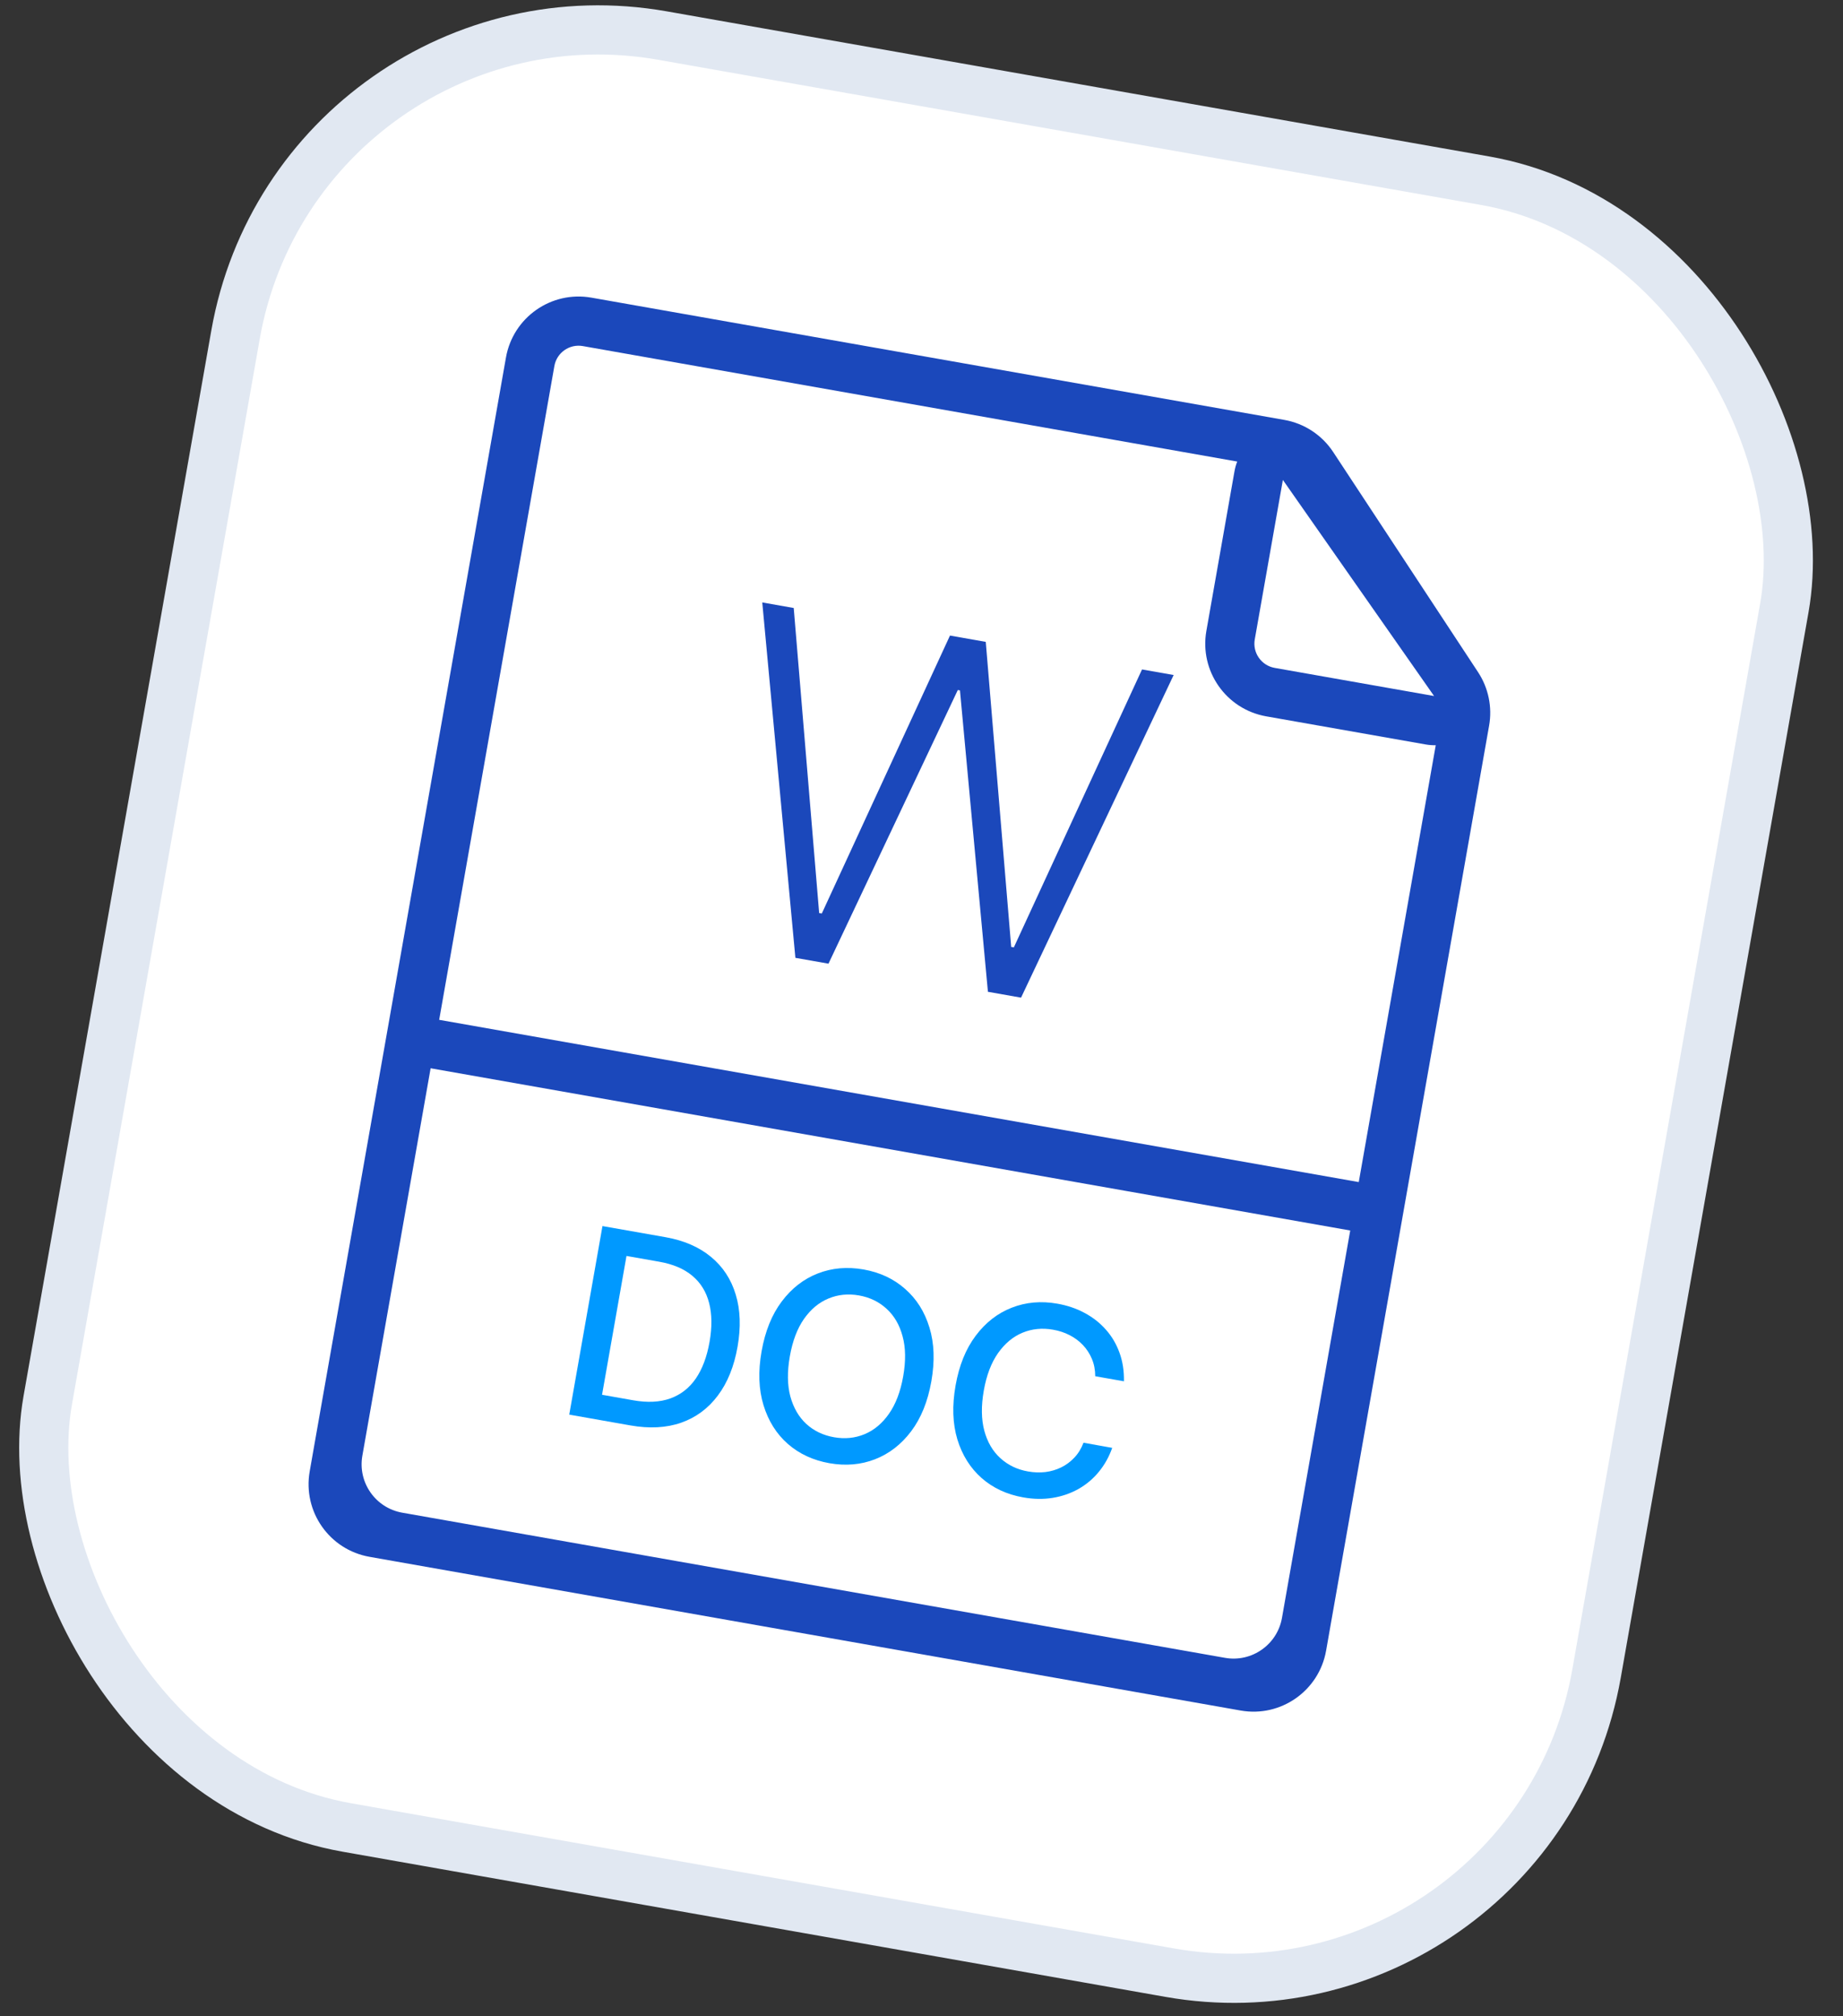 
<svg width="75" height="82" viewBox="0 0 75 82" fill="none" xmlns="http://www.w3.org/2000/svg">
<rect x="0" y="0" width="75" height="82" fill="#333333" stroke="none"/>
<rect x="12.189" y="-1.158" width="64" height="74" rx="15" transform="rotate(10 12.189 -1.158)" fill="white" stroke="#E1E8F2" stroke-width="2"/>
<path d="M25.647 57.97L23.165 57.532L24.517 49.864L27.078 50.315C27.829 50.448 28.448 50.715 28.933 51.117C29.418 51.517 29.754 52.028 29.94 52.65C30.13 53.27 30.154 53.979 30.014 54.775C29.873 55.574 29.606 56.234 29.212 56.757C28.821 57.28 28.324 57.648 27.72 57.861C27.117 58.071 26.426 58.108 25.647 57.97ZM24.5 56.725L25.762 56.948C26.346 57.051 26.851 57.027 27.276 56.875C27.703 56.721 28.049 56.452 28.315 56.066C28.581 55.678 28.768 55.181 28.875 54.574C28.981 53.973 28.975 53.445 28.857 52.992C28.741 52.539 28.514 52.171 28.175 51.887C27.837 51.603 27.388 51.412 26.828 51.314L25.495 51.079L24.5 56.725Z" fill="#0099FF"/>
<path d="M37.901 56.177C37.757 56.996 37.483 57.674 37.079 58.21C36.676 58.744 36.186 59.123 35.608 59.348C35.034 59.571 34.416 59.624 33.754 59.508C33.09 59.391 32.525 59.129 32.059 58.722C31.595 58.314 31.266 57.788 31.07 57.147C30.874 56.505 30.848 55.775 30.992 54.959C31.137 54.14 31.41 53.464 31.813 52.93C32.217 52.394 32.706 52.014 33.281 51.791C33.858 51.566 34.479 51.512 35.143 51.629C35.805 51.746 36.367 52.008 36.83 52.417C37.297 52.824 37.628 53.348 37.823 53.99C38.02 54.629 38.045 55.358 37.901 56.177ZM36.755 55.975C36.865 55.351 36.857 54.808 36.73 54.345C36.606 53.881 36.388 53.508 36.078 53.227C35.77 52.943 35.396 52.763 34.957 52.685C34.515 52.607 34.101 52.649 33.715 52.81C33.329 52.968 32.997 53.244 32.719 53.638C32.444 54.03 32.252 54.538 32.142 55.162C32.032 55.786 32.039 56.33 32.163 56.795C32.29 57.257 32.507 57.63 32.815 57.914C33.123 58.194 33.498 58.374 33.94 58.452C34.38 58.529 34.792 58.489 35.178 58.33C35.566 58.17 35.898 57.894 36.173 57.502C36.451 57.108 36.645 56.599 36.755 55.975Z" fill="#0099FF"/>
<path d="M45.738 56.177L44.57 55.971C44.569 55.713 44.524 55.479 44.435 55.268C44.347 55.056 44.225 54.869 44.071 54.705C43.917 54.542 43.736 54.407 43.529 54.301C43.324 54.195 43.099 54.121 42.854 54.078C42.412 54 41.997 54.041 41.608 54.202C41.222 54.363 40.89 54.64 40.612 55.034C40.337 55.428 40.144 55.934 40.035 56.553C39.925 57.178 39.932 57.722 40.056 58.187C40.182 58.652 40.401 59.025 40.712 59.306C41.023 59.587 41.396 59.767 41.833 59.843C42.075 59.886 42.311 59.894 42.539 59.868C42.771 59.839 42.987 59.775 43.187 59.677C43.387 59.578 43.565 59.446 43.72 59.281C43.879 59.113 44.003 58.911 44.093 58.675L45.261 58.884C45.132 59.25 44.95 59.576 44.714 59.861C44.482 60.145 44.205 60.376 43.885 60.557C43.568 60.735 43.22 60.855 42.841 60.917C42.462 60.979 42.062 60.973 41.64 60.898C40.976 60.781 40.412 60.52 39.948 60.113C39.485 59.705 39.155 59.179 38.959 58.538C38.766 57.896 38.742 57.167 38.886 56.351C39.03 55.532 39.304 54.856 39.707 54.322C40.11 53.786 40.599 53.406 41.174 53.183C41.749 52.958 42.367 52.903 43.029 53.02C43.436 53.092 43.805 53.217 44.136 53.396C44.47 53.574 44.759 53.8 45.001 54.074C45.244 54.346 45.429 54.659 45.557 55.014C45.686 55.366 45.746 55.754 45.738 56.177Z" fill="#0099FF"/>
<path fill-rule="evenodd" clip-rule="evenodd" d="M23.718 14.075C23.175 13.979 22.656 14.342 22.56 14.886L17.872 41.476L55.294 48.075L58.427 30.308C58.292 30.311 58.154 30.301 58.012 30.276L51.526 29.133C49.895 28.845 48.805 27.289 49.093 25.657L50.236 19.172C50.261 19.029 50.299 18.896 50.348 18.771L23.718 14.075ZM14.746 59.203L17.524 43.446L54.947 50.044L52.169 65.801C51.977 66.889 50.939 67.615 49.852 67.424L16.368 61.52C15.28 61.328 14.554 60.29 14.746 59.203ZM20.59 14.539L15.902 41.129L12.776 58.855L12.603 59.84C12.315 61.472 13.404 63.028 15.036 63.315L16.021 63.489L49.504 69.393L50.489 69.567C52.121 69.855 53.677 68.765 53.965 67.133L54.138 66.148L57.264 48.422L60.599 29.509C60.732 28.755 60.571 27.978 60.15 27.338L54.253 18.383C53.799 17.694 53.081 17.222 52.269 17.078L24.066 12.105C22.434 11.818 20.878 12.907 20.59 14.539ZM51.062 26.005L52.206 19.519L58.359 28.307L51.873 27.163C51.33 27.067 50.966 26.548 51.062 26.005Z" fill="#1B48BB"/>
<path d="M32.368 38.955L31.02 24.501L32.3 24.727L33.335 37.133L33.443 37.152L38.659 25.848L40.115 26.105L41.15 38.511L41.258 38.53L46.474 27.226L47.761 27.453L41.551 40.574L40.203 40.336L39.065 28.078L38.977 28.063L33.715 39.192L32.368 38.955Z" fill="#1B48BB"/>
</svg>

